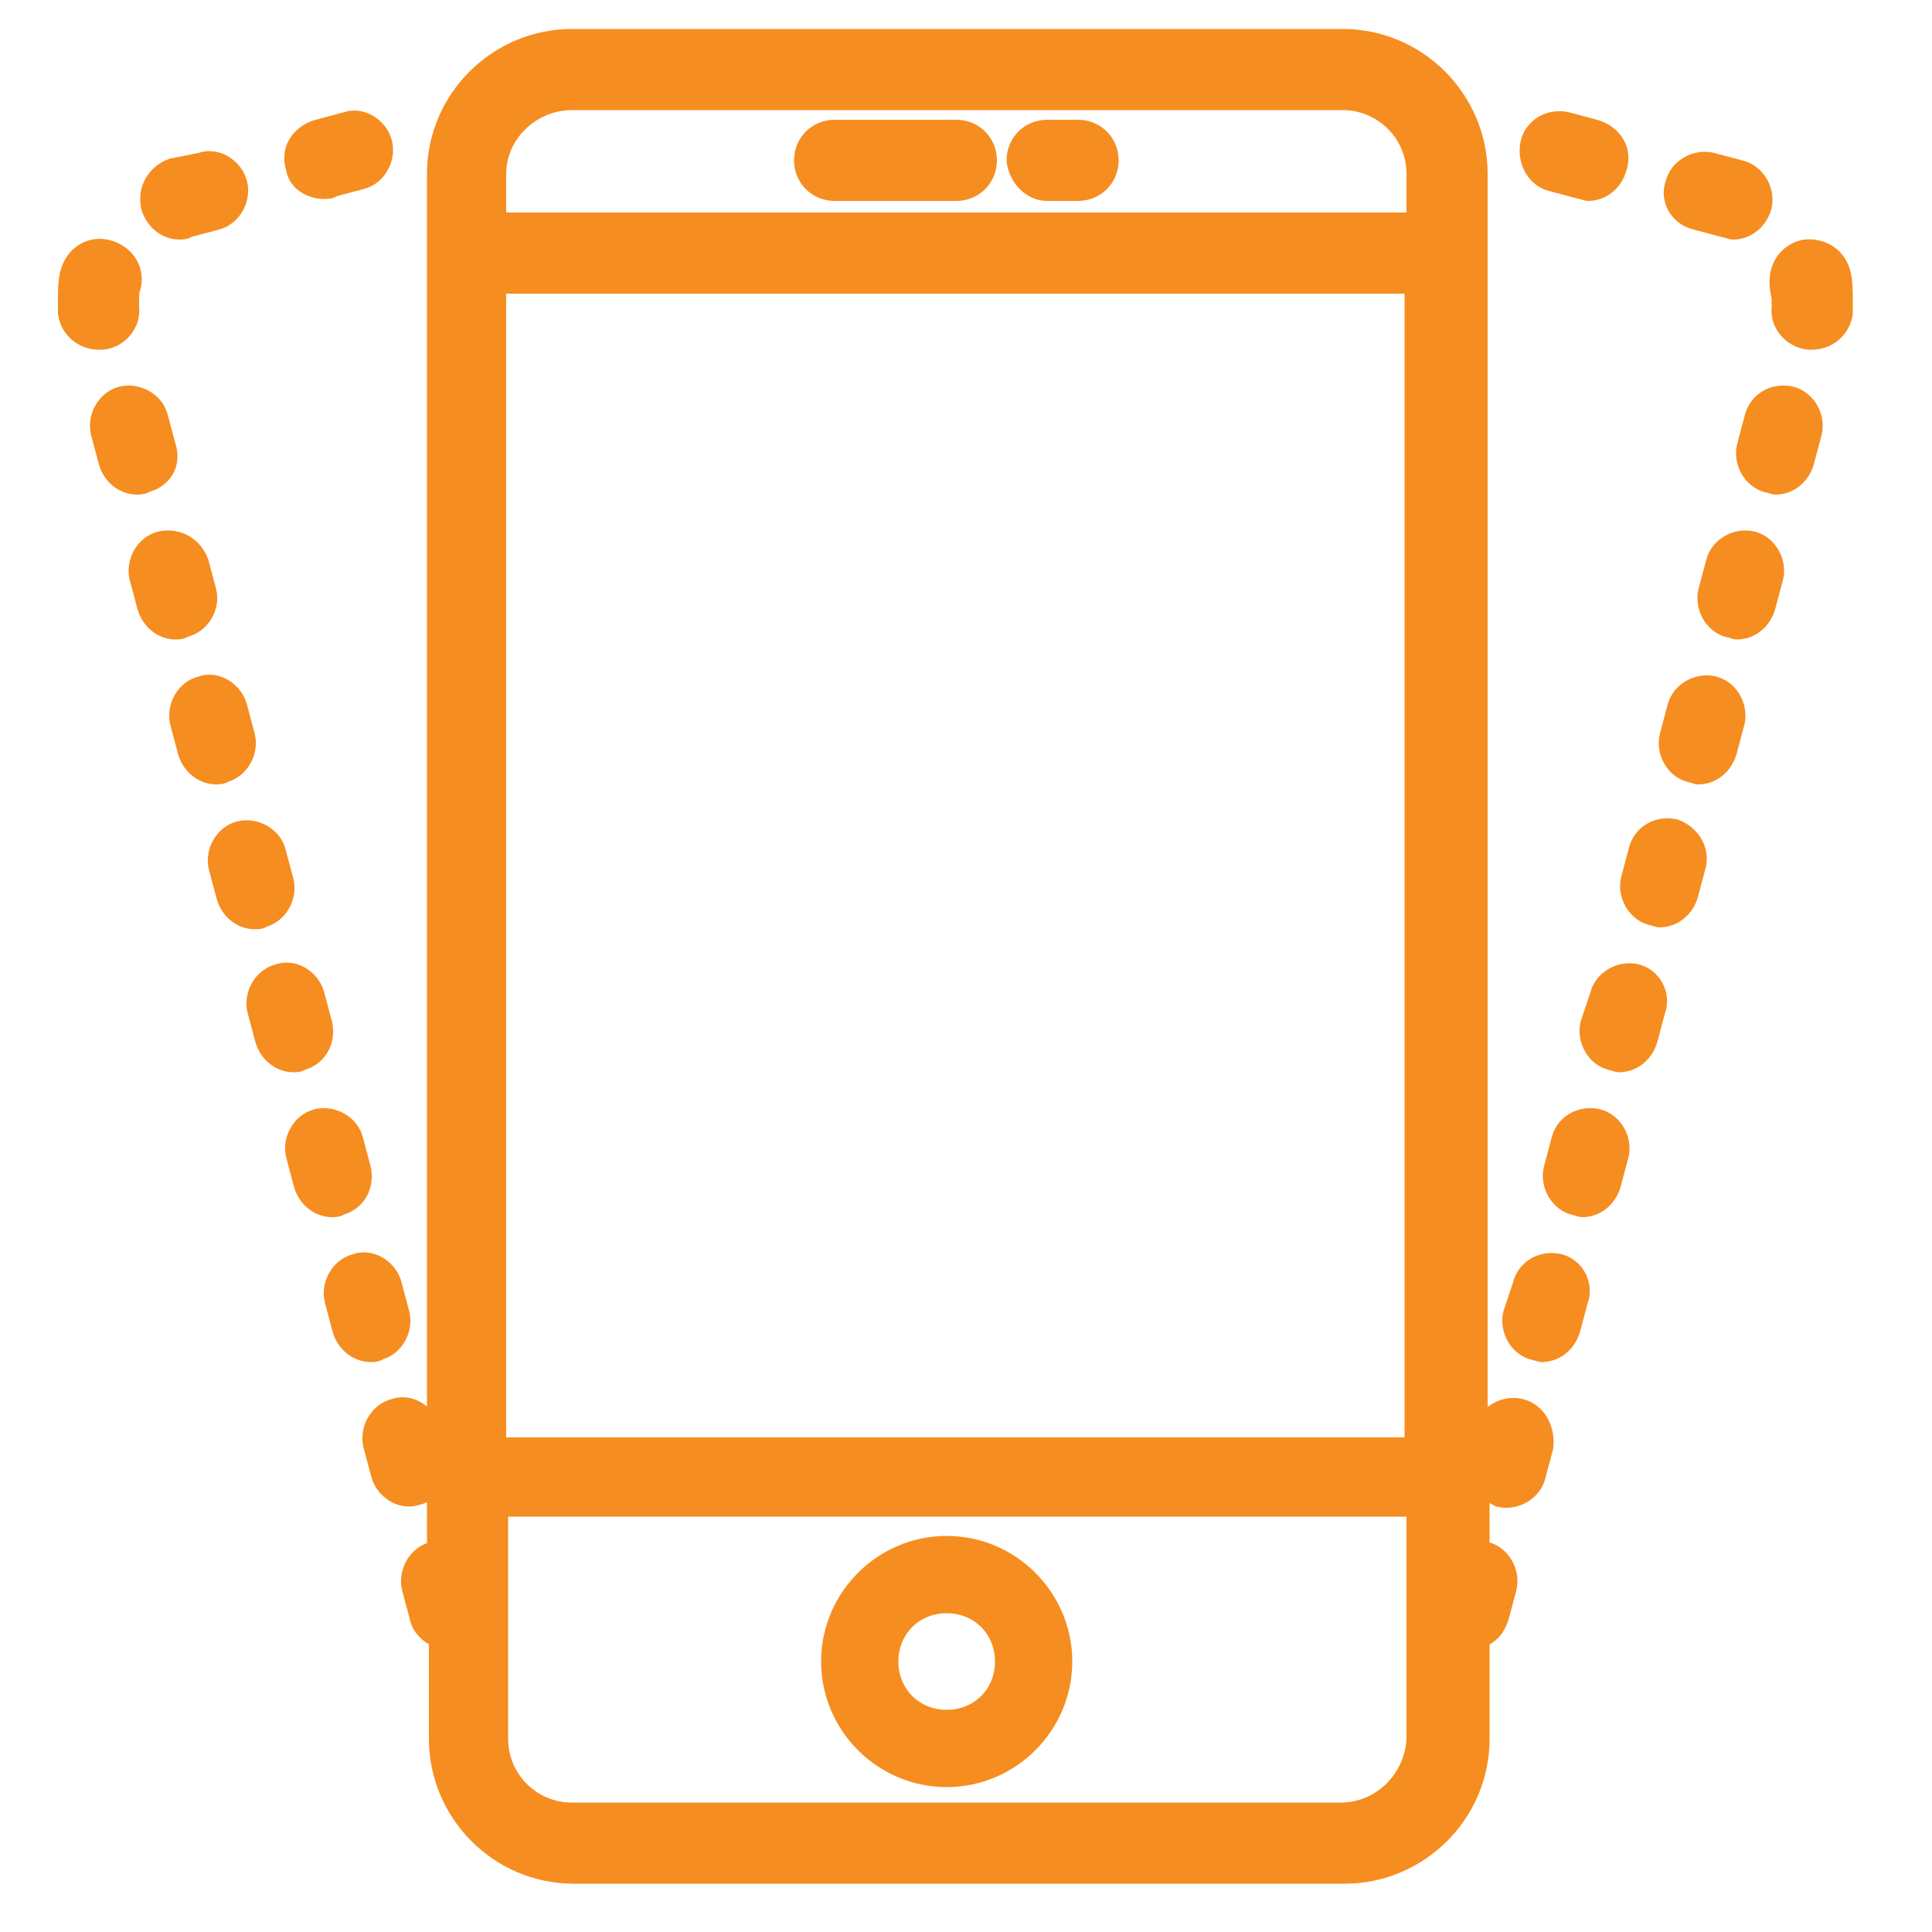 <?xml version="1.0" encoding="utf-8"?>
<!-- Generator: Adobe Illustrator 22.1.0, SVG Export Plug-In . SVG Version: 6.00 Build 0)  -->
<svg version="1.1" id="Layer_1" xmlns="http://www.w3.org/2000/svg" xmlns:xlink="http://www.w3.org/1999/xlink" x="0px" y="0px"
	 width="100px" height="100px" viewBox="0 0 100 100" style="enable-background:new 0 0 100 100;" xml:space="preserve">
<style type="text/css">
	.st0{fill:#F68D20;stroke:#F68D20;}
</style>
<path class="st0" d="M49,80c-3.3,0-6,2.7-6,6s2.7,6,6,6s6-2.7,6-6S52.3,80,49,80z M49,89c-1.7,0-3-1.3-3-3s1.3-3,3-3s3,1.3,3,3
	S50.7,89,49,89z"/>
<path class="st0" d="M43.2,9.9h6.3c0.9,0,1.6-0.7,1.6-1.6c0-0.9-0.7-1.6-1.6-1.6h-6.3c-0.9,0-1.6,0.7-1.6,1.6
	C41.6,9.2,42.3,9.9,43.2,9.9z"/>
<path class="st0" d="M54.2,9.9h1.6c0.9,0,1.6-0.7,1.6-1.6c0-0.9-0.7-1.6-1.6-1.6h-1.6c-0.9,0-1.6,0.7-1.6,1.6
	C52.7,9.2,53.4,9.9,54.2,9.9z"/>
<path class="st0" d="M8.6,23.1l-0.4-1.5c-0.2-0.8-1.1-1.3-1.9-1.1c-0.8,0.2-1.3,1.1-1.1,1.9l0.4,1.5c0.2,0.7,0.8,1.2,1.5,1.2
	c0.1,0,0.3,0,0.4-0.1C8.4,24.8,8.9,24,8.6,23.1z"/>
<path class="st0" d="M5.3,17.6c0.9-0.1,1.5-0.9,1.4-1.7c0-0.1,0-0.3,0-0.4c0-0.2,0-0.5,0.1-0.7c0.2-0.9-0.4-1.7-1.3-1.9
	c-0.9-0.2-1.7,0.4-1.9,1.3c-0.1,0.4-0.1,0.9-0.1,1.3c0,0.2,0,0.5,0,0.7c0.1,0.8,0.8,1.4,1.6,1.4C5.2,17.6,5.3,17.6,5.3,17.6z"/>
<path class="st0" d="M12.7,38.1l-0.4-1.5c-0.2-0.8-1.1-1.4-1.9-1.1c-0.8,0.2-1.3,1.1-1.1,1.9l0.4,1.5c0.2,0.7,0.8,1.2,1.5,1.2
	c0.1,0,0.3,0,0.4-0.1C12.4,39.8,12.9,38.9,12.7,38.1z"/>
<path class="st0" d="M20.7,68l-0.4-1.5c-0.2-0.8-1.1-1.4-1.9-1.1c-0.8,0.2-1.3,1.1-1.1,1.9l0.4,1.5c0.2,0.7,0.8,1.2,1.5,1.2
	c0.1,0,0.3,0,0.4-0.1C20.4,69.7,20.9,68.8,20.7,68z"/>
<path class="st0" d="M10.7,30.6l-0.4-1.5C10,28.3,9.2,27.8,8.3,28c-0.8,0.2-1.3,1.1-1.1,1.9l0.4,1.5c0.2,0.7,0.8,1.2,1.5,1.2
	c0.1,0,0.3,0,0.4-0.1C10.4,32.3,10.9,31.4,10.7,30.6z"/>
<path class="st0" d="M9.3,11.9c0.1,0,0.3,0,0.4-0.1l1.5-0.4c0.8-0.2,1.3-1.1,1.1-1.9c-0.2-0.8-1.1-1.4-1.9-1.1L8.9,8.7
	C8.1,9,7.6,9.8,7.8,10.7C8,11.4,8.6,11.9,9.3,11.9z"/>
<path class="st0" d="M16.8,9.8c0.1,0,0.3,0,0.4-0.1l1.5-0.4c0.8-0.2,1.3-1.1,1.1-1.9c-0.2-0.8-1.1-1.4-1.9-1.1l-1.5,0.4
	C15.5,7,15,7.8,15.3,8.7C15.4,9.4,16.1,9.8,16.8,9.8z"/>
<path class="st0" d="M18.7,60.5L18.3,59c-0.2-0.8-1.1-1.3-1.9-1.1c-0.8,0.2-1.3,1.1-1.1,1.9l0.4,1.5c0.2,0.7,0.8,1.2,1.5,1.2
	c0.1,0,0.3,0,0.4-0.1C18.4,62.2,18.9,61.4,18.7,60.5z"/>
<path class="st0" d="M14.7,45.6l-0.4-1.5c-0.2-0.8-1.1-1.3-1.9-1.1c-0.8,0.2-1.3,1.1-1.1,1.9l0.4,1.5c0.2,0.7,0.8,1.2,1.5,1.2
	c0.1,0,0.3,0,0.4-0.1C14.4,47.3,14.9,46.4,14.7,45.6z"/>
<path class="st0" d="M16.7,53l-0.4-1.5c-0.2-0.8-1.1-1.4-1.9-1.1c-0.8,0.2-1.3,1.1-1.1,1.9l0.4,1.5c0.2,0.7,0.8,1.2,1.5,1.2
	c0.1,0,0.3,0,0.4-0.1C16.4,54.7,16.9,53.9,16.7,53z"/>
<path class="st0" d="M90.7,28c-0.8-0.2-1.7,0.3-1.9,1.1l-0.4,1.5c-0.2,0.8,0.3,1.7,1.1,1.9c0.1,0,0.3,0.1,0.4,0.1
	c0.7,0,1.3-0.5,1.5-1.2l0.4-1.5C92,29.1,91.5,28.2,90.7,28z"/>
<path class="st0" d="M92.7,20.5c-0.9-0.2-1.7,0.3-1.9,1.1l-0.4,1.5c-0.2,0.8,0.3,1.7,1.1,1.9c0.1,0,0.3,0.1,0.4,0.1
	c0.7,0,1.3-0.5,1.5-1.2l0.4-1.5C94,21.6,93.5,20.7,92.7,20.5z"/>
<path class="st0" d="M95.3,14.2c-0.2-0.9-1-1.4-1.9-1.3c-0.9,0.2-1.4,1-1.3,1.9c0,0.2,0.1,0.5,0.1,0.7c0,0.1,0,0.3,0,0.4
	c-0.1,0.9,0.6,1.6,1.4,1.7c0.1,0,0.1,0,0.2,0c0.8,0,1.5-0.6,1.6-1.4c0-0.2,0-0.5,0-0.7C95.4,15.1,95.4,14.6,95.3,14.2z"/>
<path class="st0" d="M80.3,9.4l1.5,0.4c0.1,0,0.3,0.1,0.4,0.1c0.7,0,1.3-0.5,1.5-1.2C84,7.8,83.5,7,82.6,6.7l-1.5-0.4
	c-0.9-0.2-1.7,0.3-1.9,1.1C79,8.3,79.5,9.2,80.3,9.4z"/>
<path class="st0" d="M87.8,11.4l1.5,0.4c0.1,0,0.3,0.1,0.4,0.1c0.7,0,1.3-0.5,1.5-1.2c0.2-0.8-0.3-1.7-1.1-1.9l-1.5-0.4
	c-0.8-0.2-1.7,0.3-1.9,1.1C86.4,10.3,86.9,11.2,87.8,11.4z"/>
<path class="st0" d="M88.7,35.5c-0.8-0.2-1.7,0.3-1.9,1.1l-0.4,1.5c-0.2,0.8,0.3,1.7,1.1,1.9c0.1,0,0.3,0.1,0.4,0.1
	c0.7,0,1.3-0.5,1.5-1.2l0.4-1.5C90,36.6,89.5,35.7,88.7,35.5z"/>
<path class="st0" d="M78.7,72.9c-0.8-0.2-1.7,0.3-1.9,1.1l-0.3,1.1v-0.3c0,0,0,0,0-0.1v-6c0,0,0,0,0-0.1v-1.5c0,0,0,0,0-0.1v-6
	c0,0,0,0,0-0.1v-1.5c0,0,0,0,0-0.1v-6c0,0,0,0,0-0.1v-1.5c0,0,0,0,0-0.1v-6c0,0,0,0,0-0.1v-1.5c0,0,0,0,0-0.1v-6c0,0,0,0,0-0.1v-1.6
	c0,0,0,0,0-0.1v-6c0,0,0,0,0-0.1v-1.6c0,0,0,0,0-0.1v-6c0,0,0,0,0-0.1v-1.6c0,0,0,0,0-0.1v-6c0,0,0,0,0-0.1v-1.6c0,0,0,0,0-0.1V9
	c0-3.8-3.1-7-7-7H29.6c-3.8,0-7,3.1-7,7v3.9v0v1.5v0v6.2v0v1.5v0v6.2v0v1.5v0v6.2v0v1.6v0v6.2v0v1.6v0v6.2v0v1.6v0v6.2v0v1.6v0v6.2
	v0v1.5v0v6.2v0v0.3L22.3,74c-0.2-0.8-1.1-1.4-1.9-1.1c-0.8,0.2-1.3,1.1-1.1,1.9l0.4,1.5c0.2,0.8,1.1,1.4,1.9,1.1
	c0.5-0.1,0.8-0.5,1-0.9v3.8c-0.1,0-0.2,0-0.2,0c-0.8,0.2-1.3,1.1-1.1,1.9l0.4,1.5c0.1,0.5,0.5,0.9,1,1.1V90c0,3.8,3.1,7,7,7h39.9
	c3.8,0,7-3.1,7-7v-5.2c0.5-0.2,0.8-0.5,1-1.1l0.4-1.5c0.2-0.8-0.3-1.7-1.1-1.9c-0.1,0-0.2,0-0.3,0v-3.7c0,0,0,0,0,0
	c0.2,0.4,0.6,0.7,1,0.9c0.8,0.2,1.7-0.3,1.9-1.1l0.4-1.5C80,73.9,79.5,73.1,78.7,72.9z M25.7,14.7h47.5v60.2H25.7V14.7z M29.6,5.2
	h39.9c2.1,0,3.8,1.7,3.8,3.8v2.5H25.7V9C25.7,6.9,27.5,5.2,29.6,5.2z M69.4,93.8H29.6c-2.1,0-3.8-1.7-3.8-3.8V78h47.5v12
	C73.2,92.1,71.5,93.8,69.4,93.8z"/>
<path class="st0" d="M82.7,57.9c-0.9-0.2-1.7,0.3-1.9,1.1l-0.4,1.5c-0.2,0.8,0.3,1.7,1.1,1.9c0.1,0,0.3,0.1,0.4,0.1
	c0.7,0,1.3-0.5,1.5-1.2l0.4-1.5C84,59,83.5,58.1,82.7,57.9z"/>
<path class="st0" d="M80.7,65.4c-0.9-0.2-1.7,0.3-1.9,1.1L78.3,68c-0.2,0.8,0.3,1.7,1.1,1.9c0.1,0,0.3,0.1,0.4,0.1
	c0.7,0,1.3-0.5,1.5-1.2l0.4-1.5C82,66.5,81.5,65.6,80.7,65.4z"/>
<path class="st0" d="M84.7,50.4c-0.8-0.2-1.7,0.3-1.9,1.1L82.3,53c-0.2,0.8,0.3,1.7,1.1,1.9c0.1,0,0.3,0.1,0.4,0.1
	c0.7,0,1.3-0.5,1.5-1.2l0.4-1.5C86,51.5,85.5,50.6,84.7,50.4z"/>
<path class="st0" d="M86.7,42.9c-0.9-0.2-1.7,0.3-1.9,1.1l-0.4,1.5c-0.2,0.8,0.3,1.7,1.1,1.9c0.1,0,0.3,0.1,0.4,0.1
	c0.7,0,1.3-0.5,1.5-1.2l0.4-1.5C88,44,87.5,43.2,86.7,42.9z"/>
</svg>
